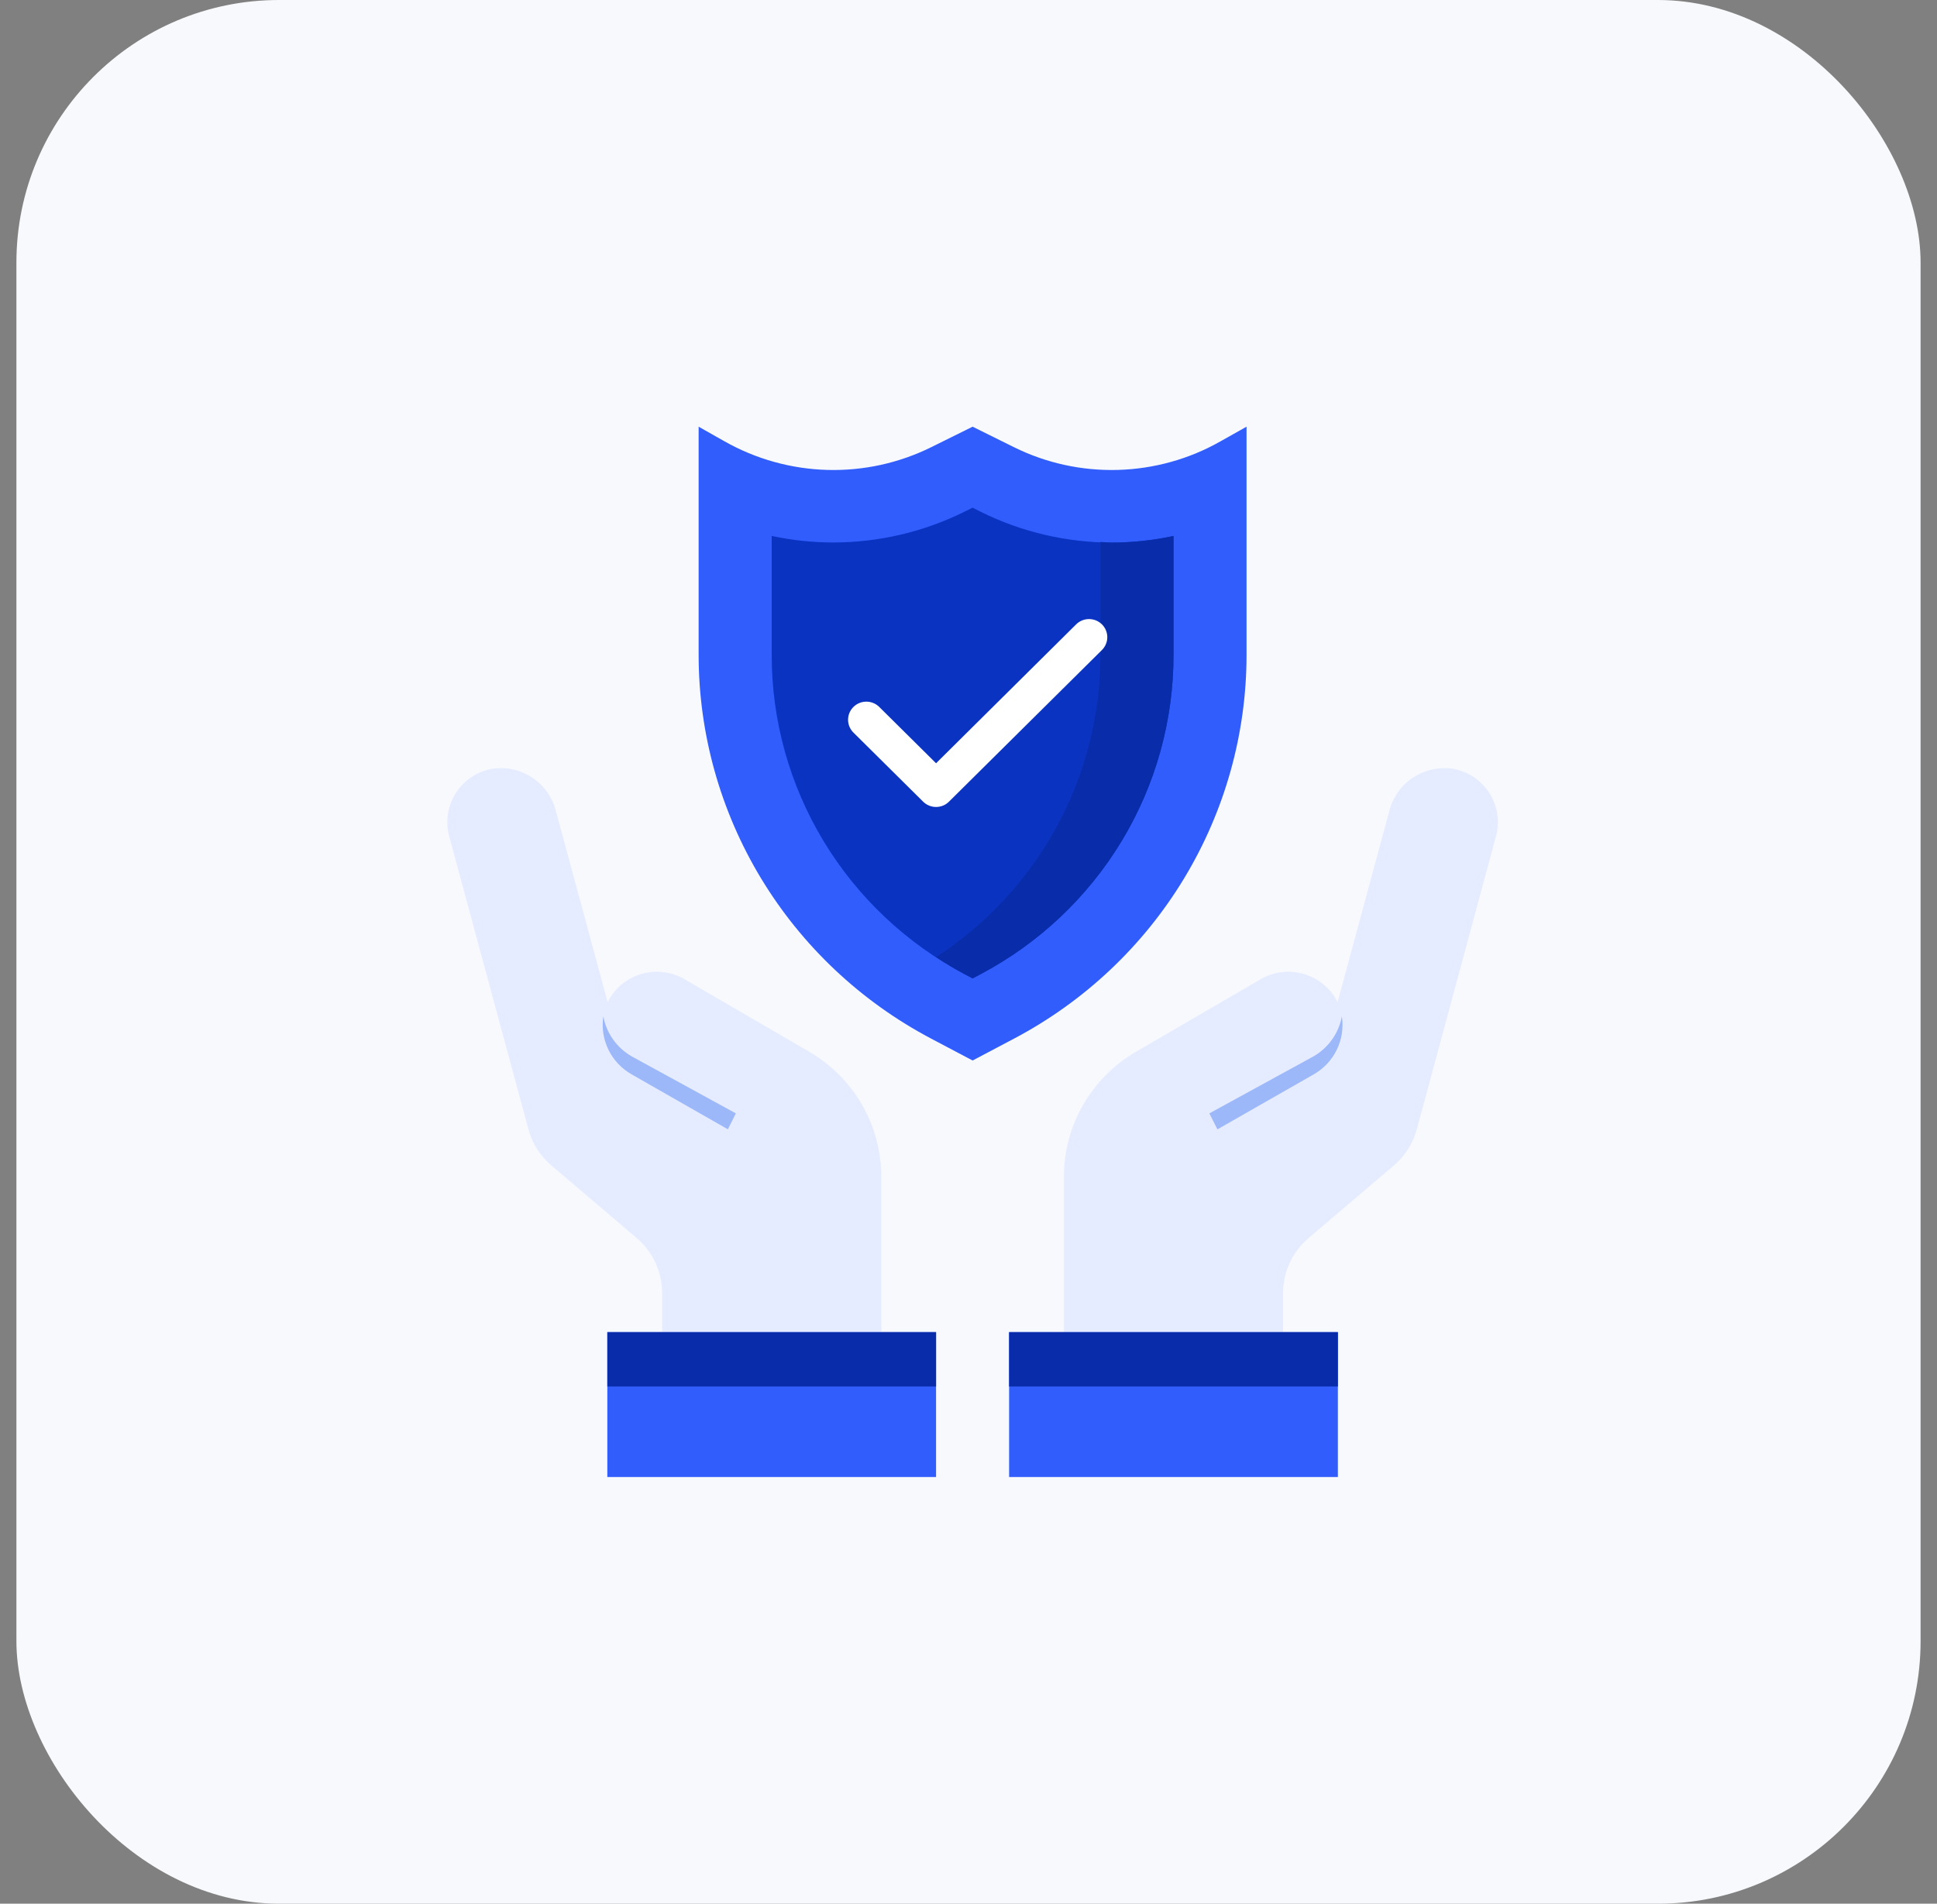 <svg width="59" height="58" viewBox="0 0 59 58" fill="none" xmlns="http://www.w3.org/2000/svg">
    <rect x="0" y="0" width="59" height="58" fill="#808080" stroke="none"/>
    <rect x="0.5" width="58" height="58" rx="8" fill="#F7F9FC"/>
    <path d="M24.645 32.041L20.841 29.828C20.645 29.716 20.427 29.644 20.202 29.618C19.977 29.592 19.749 29.611 19.532 29.675C19.314 29.739 19.112 29.847 18.938 29.99C18.764 30.134 18.621 30.311 18.518 30.512C18.514 30.519 18.512 30.527 18.509 30.535L16.932 24.71C16.827 24.287 16.565 23.92 16.197 23.682C15.83 23.444 15.385 23.353 14.953 23.428C14.73 23.474 14.52 23.564 14.335 23.693C14.149 23.823 13.992 23.988 13.873 24.18C13.754 24.371 13.676 24.585 13.643 24.808C13.61 25.03 13.623 25.257 13.681 25.474L16.096 34.407C16.212 34.836 16.456 35.221 16.797 35.51L19.391 37.717C19.635 37.925 19.831 38.182 19.965 38.471C20.099 38.761 20.168 39.076 20.168 39.395V40.586H26.843V35.848C26.843 35.078 26.641 34.322 26.255 33.654C25.869 32.987 25.314 32.431 24.645 32.041Z" fill="#E6ECFF"/>
    <path d="M44.297 23.428C43.865 23.353 43.42 23.444 43.053 23.682C42.685 23.92 42.422 24.287 42.317 24.709L40.741 30.535C40.737 30.527 40.736 30.519 40.732 30.512C40.629 30.311 40.486 30.134 40.312 29.99C40.137 29.847 39.935 29.739 39.718 29.676C39.501 29.612 39.273 29.592 39.048 29.618C38.823 29.644 38.605 29.716 38.409 29.828L34.605 32.041C33.935 32.431 33.38 32.987 32.995 33.654C32.609 34.322 32.406 35.078 32.406 35.848V40.586H39.082V39.395C39.082 39.076 39.151 38.761 39.286 38.471C39.42 38.182 39.616 37.925 39.861 37.717L42.455 35.51C42.795 35.221 43.039 34.836 43.156 34.407L45.568 25.474C45.627 25.257 45.64 25.03 45.607 24.808C45.574 24.585 45.496 24.371 45.377 24.18C45.258 23.988 45.101 23.823 44.915 23.693C44.73 23.564 44.519 23.474 44.297 23.428Z" fill="#E6ECFF"/>
    <path d="M30.737 40.586V45H40.751V40.586H39.082H32.406H30.737Z" fill="#305DFC"/>
    <path d="M18.499 40.586V45H28.512V40.586H26.843H20.168H18.499Z" fill="#305DFC"/>
    <path d="M37.969 13V19.952C37.969 22.352 37.31 24.707 36.065 26.765C34.82 28.823 33.034 30.507 30.899 31.637L29.625 32.31L28.351 31.637C26.215 30.507 24.43 28.823 23.184 26.765C21.939 24.707 21.281 22.352 21.28 19.952V13L22.07 13.447C23.024 13.987 24.098 14.286 25.197 14.317C26.295 14.348 27.384 14.11 28.367 13.623L29.625 13L30.882 13.623C31.864 14.11 32.953 14.348 34.05 14.317C35.148 14.286 36.221 13.988 37.174 13.447L37.969 13Z" fill="#305DFC"/>
    <path d="M33.865 16.531C32.484 16.529 31.122 16.21 29.886 15.6L29.625 15.467L29.368 15.595C28.131 16.207 26.768 16.526 25.386 16.528C24.754 16.528 24.123 16.461 23.506 16.328V19.952C23.504 21.952 24.051 23.915 25.089 25.631C26.126 27.346 27.616 28.749 29.396 29.688L29.625 29.809L29.854 29.688C31.635 28.748 33.124 27.346 34.162 25.631C35.2 23.915 35.747 21.952 35.745 19.952V16.329C35.127 16.462 34.497 16.53 33.865 16.531Z" fill="#0A33C1"/>
    <path d="M33.864 16.531C33.749 16.531 33.634 16.515 33.518 16.511V19.952C33.52 21.778 33.063 23.576 32.189 25.184C31.315 26.791 30.051 28.158 28.512 29.16C28.798 29.347 29.09 29.526 29.396 29.688L29.624 29.809L29.854 29.688C31.634 28.748 33.123 27.346 34.161 25.631C35.199 23.915 35.746 21.952 35.744 19.952V16.329C35.126 16.462 34.496 16.53 33.864 16.531Z" fill="#092DAA"/>
    <path d="M30.737 40.586H40.751V42.241H30.737V40.586Z" fill="#092DAA"/>
    <path d="M18.499 40.586H28.512V42.241H18.499V40.586Z" fill="#092DAA"/>
    <path d="M32.771 19.03L28.512 23.254L26.775 21.532C26.67 21.431 26.529 21.376 26.384 21.377C26.238 21.378 26.098 21.436 25.995 21.539C25.892 21.641 25.833 21.779 25.832 21.924C25.831 22.069 25.887 22.208 25.988 22.312L28.118 24.424C28.223 24.528 28.364 24.586 28.512 24.586C28.659 24.586 28.801 24.528 28.905 24.424L33.558 19.81C33.611 19.759 33.653 19.698 33.682 19.631C33.712 19.564 33.727 19.491 33.728 19.418C33.728 19.345 33.714 19.272 33.686 19.204C33.658 19.136 33.617 19.075 33.565 19.023C33.512 18.971 33.45 18.93 33.382 18.902C33.314 18.875 33.24 18.861 33.166 18.861C33.093 18.862 33.02 18.877 32.952 18.906C32.884 18.935 32.822 18.977 32.771 19.03Z" fill="white"/>
    <path d="M40.873 30.964C40.826 31.218 40.725 31.458 40.575 31.669C40.426 31.88 40.232 32.056 40.007 32.185L36.836 33.921L37.082 34.408L40.008 32.737C40.316 32.562 40.564 32.3 40.718 31.983C40.872 31.667 40.926 31.312 40.873 30.964Z" fill="#9CB8F8"/>
    <path d="M18.377 30.964C18.423 31.218 18.525 31.458 18.674 31.669C18.824 31.88 19.018 32.056 19.243 32.185L22.414 33.921L22.171 34.407L19.244 32.735C18.936 32.561 18.688 32.299 18.533 31.983C18.379 31.667 18.324 31.312 18.377 30.964Z" fill="#9CB8F8"/>
</svg>
